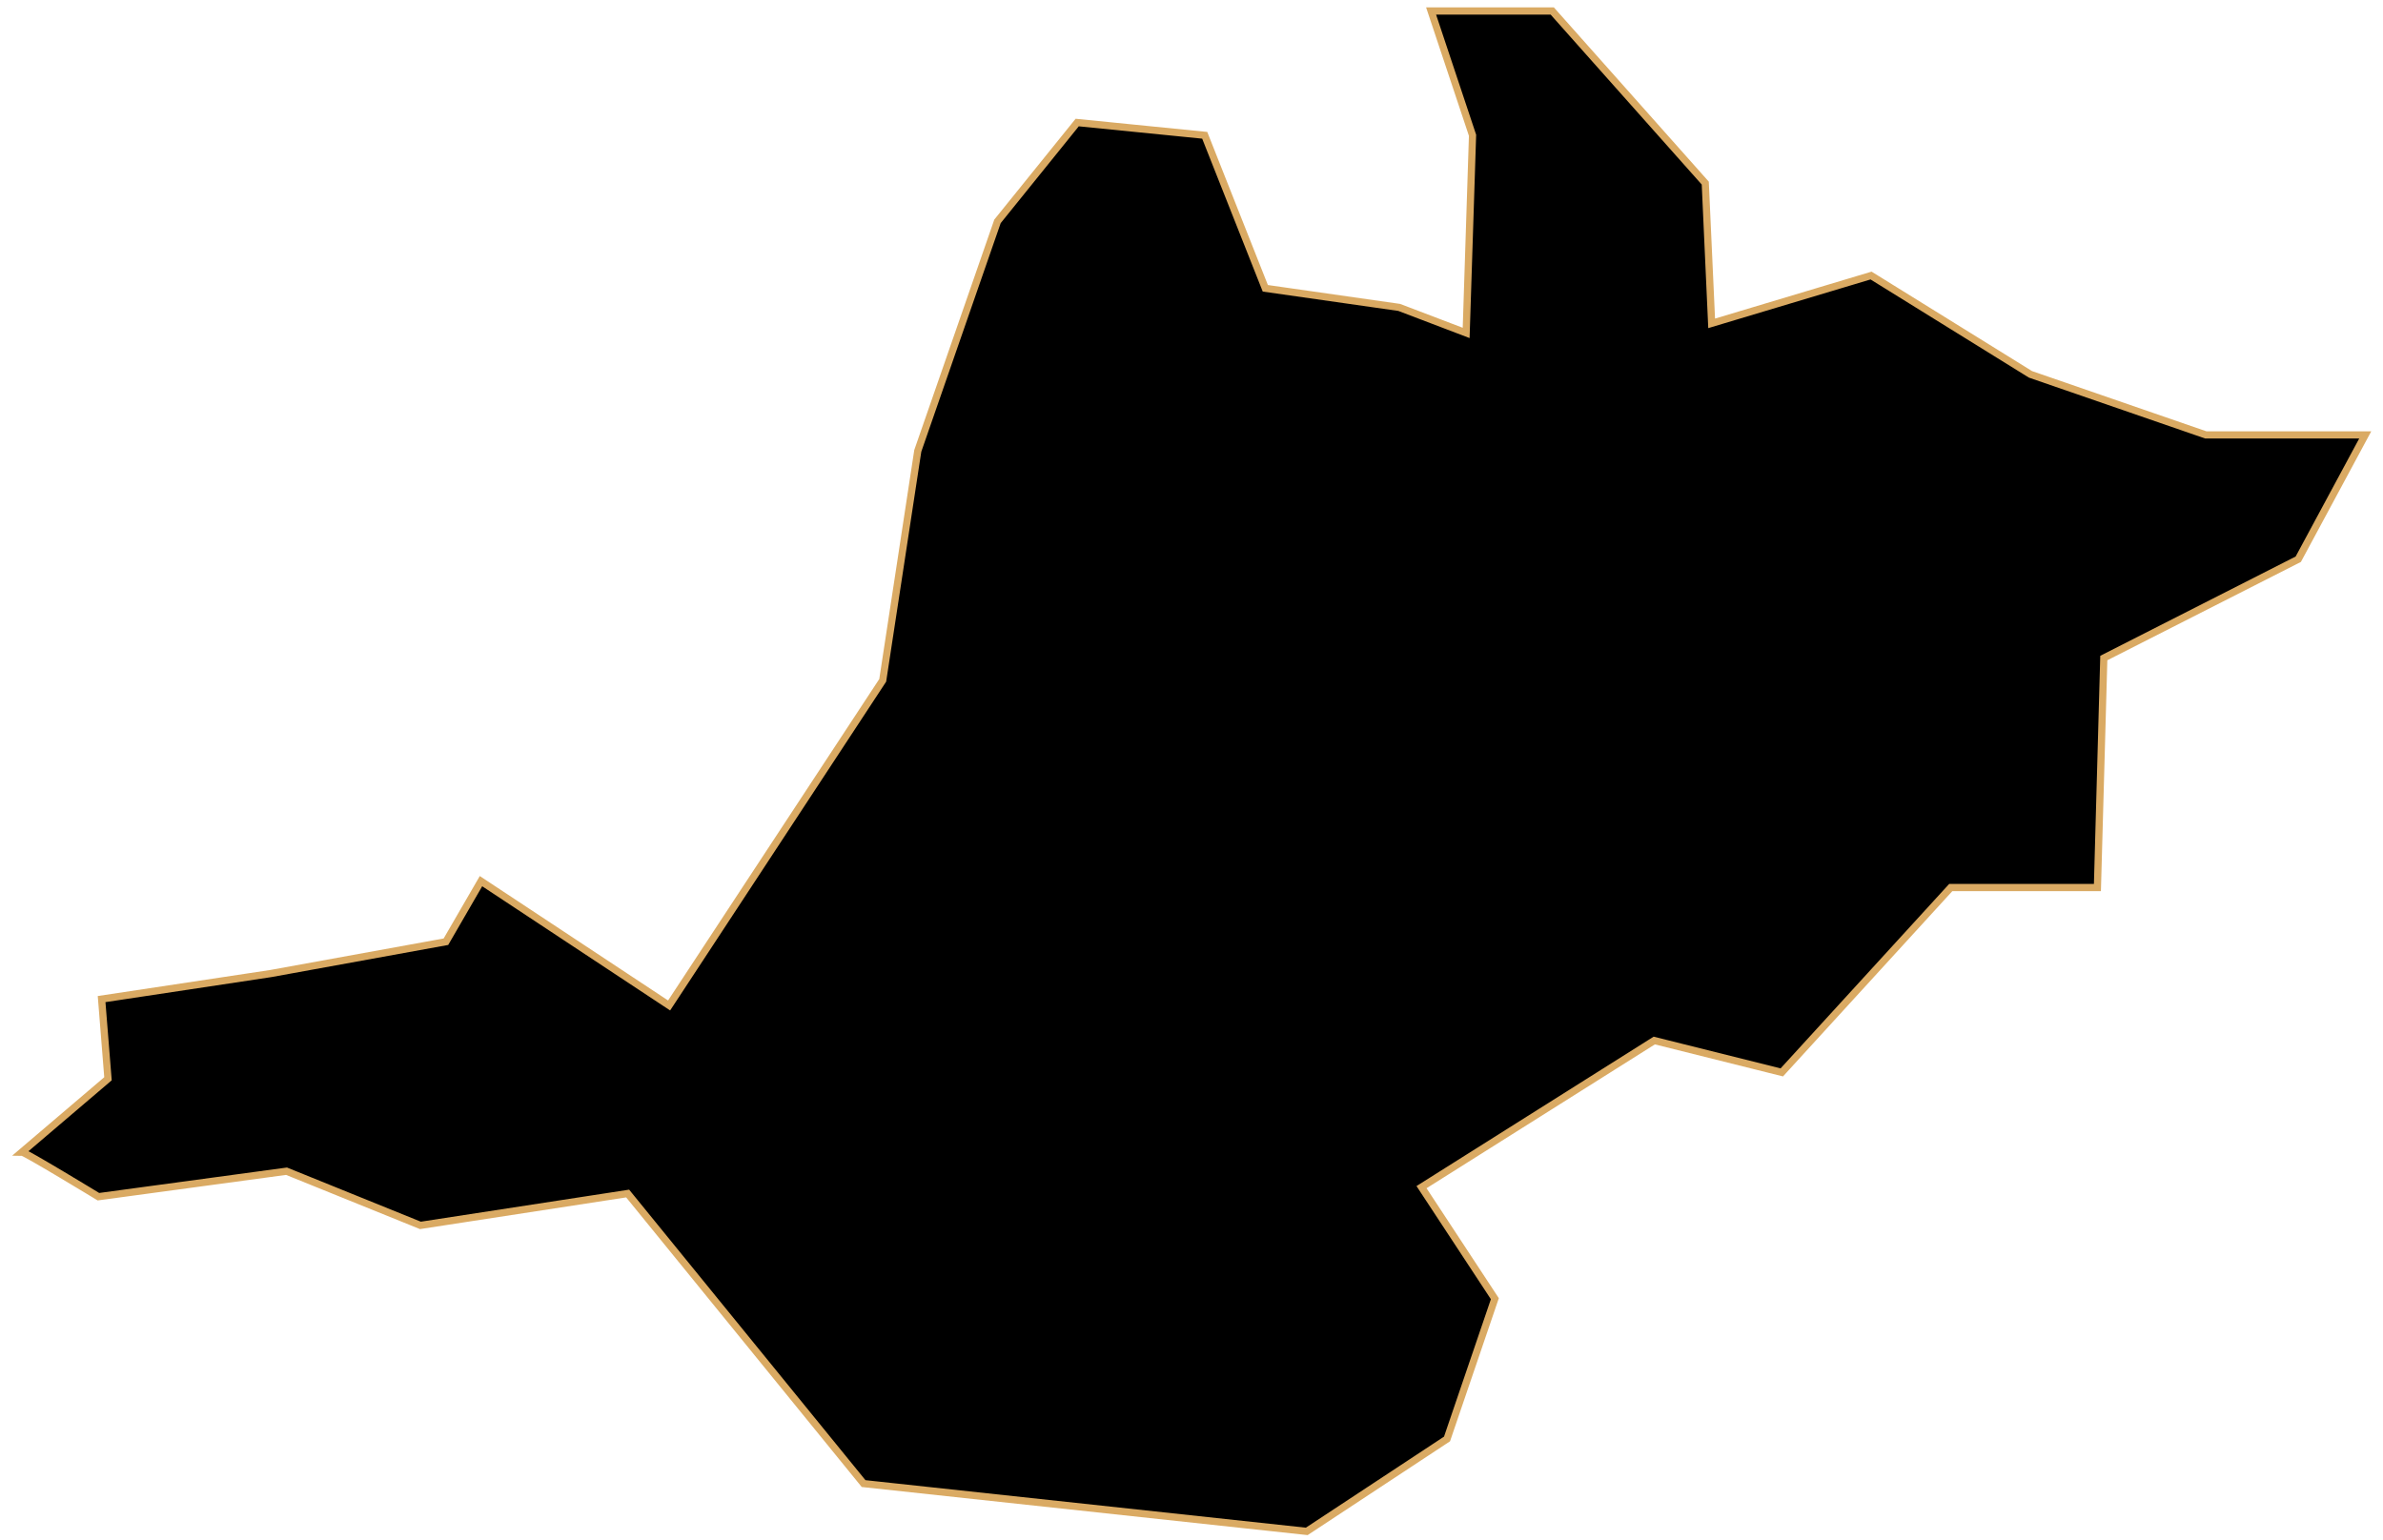 <svg width="331" height="214" viewBox="0 0 331 214" fill="none" xmlns="http://www.w3.org/2000/svg">
<path id="Yeongam" d="M39.798 162.721L13.67 166.263C13.67 166.263 3.485 160.064 3.042 160.064L14.999 149.878L14.113 138.807L37.584 135.264L61.94 130.836L66.811 122.422L92.939 139.693L122.61 94.523L127.481 62.638L138.552 30.753L149.623 17.025L167.337 18.797L175.751 40.053L194.35 42.71L203.65 46.253L204.536 18.797L198.779 1.526H215.607L236.863 25.439L237.749 44.924L259.891 38.282L282.033 52.01L306.39 60.424H328.532L319.232 77.695L292.219 91.423L291.333 123.308H270.962L247.492 148.993L229.778 144.564L197.45 164.935L207.636 180.434L200.993 199.92L181.508 212.762L119.953 206.119L87.182 165.821L58.397 170.249L39.798 162.721Z" fill="black" stroke="#DAAA63" strokeWidth="2"/>
</svg>
